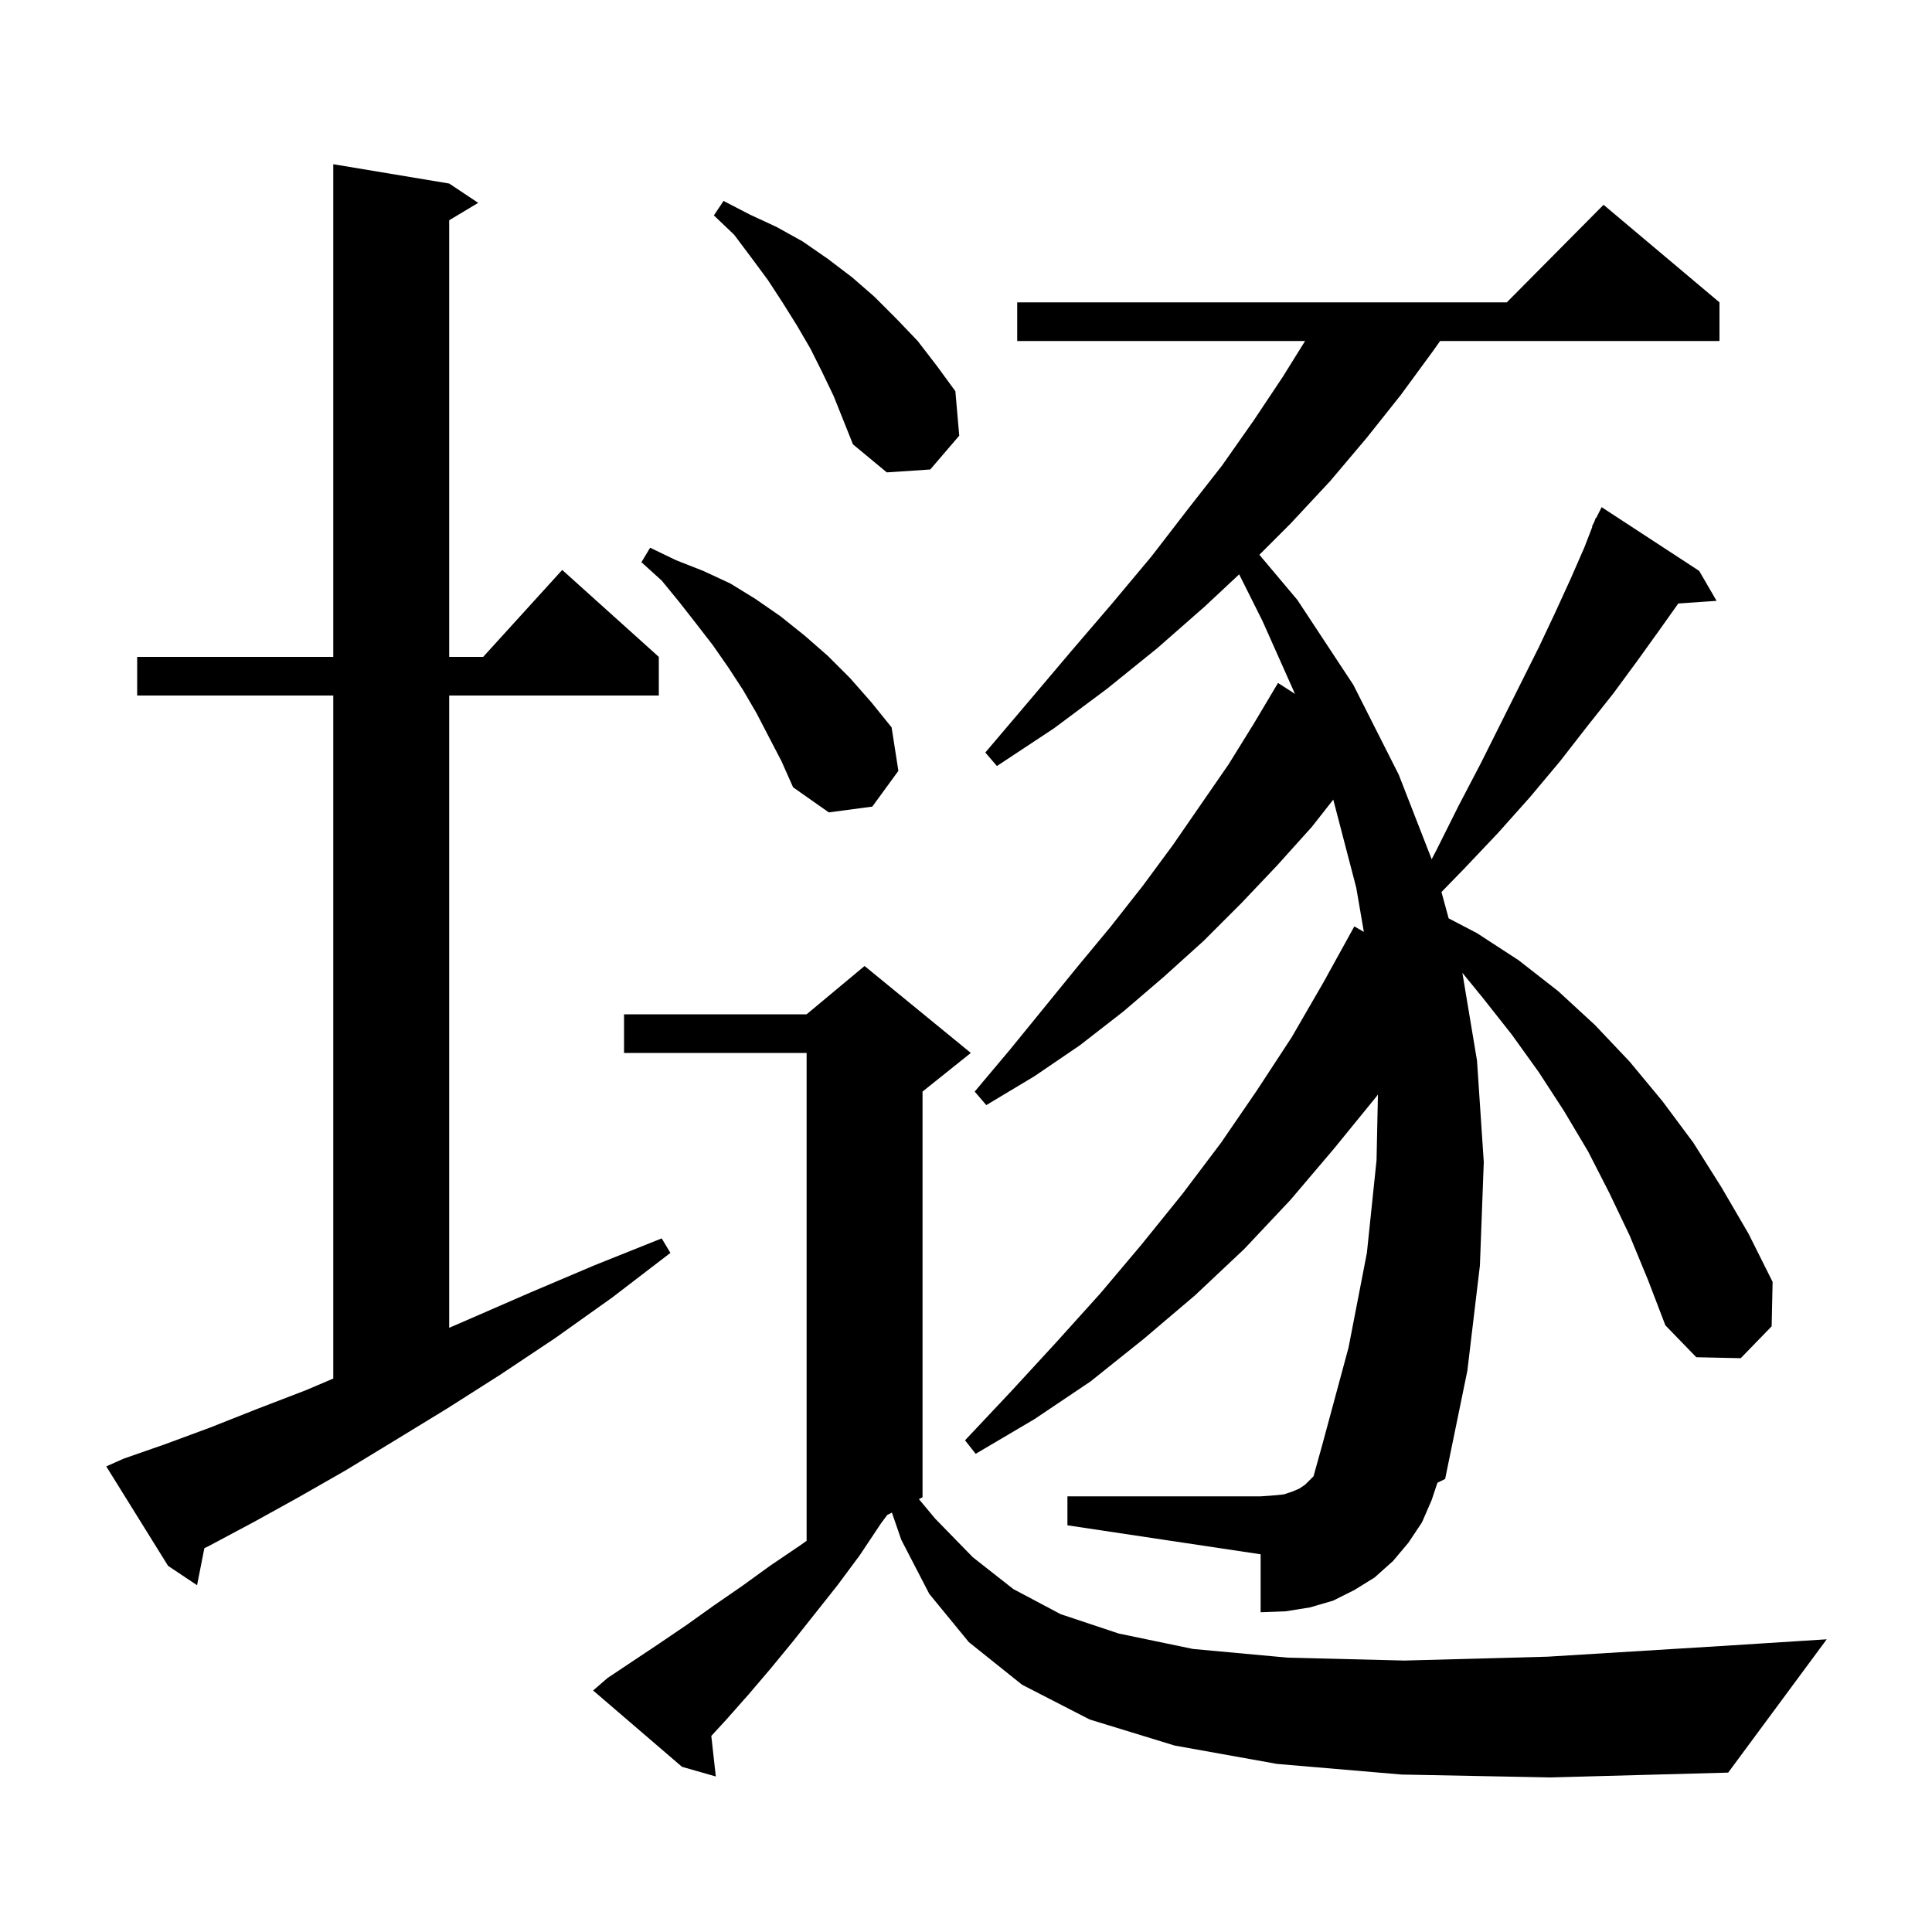 <svg xmlns="http://www.w3.org/2000/svg" xmlns:xlink="http://www.w3.org/1999/xlink" version="1.1" baseProfile="full" viewBox="0 0 200 200" width="200" height="200">
<g fill="black">
<path d="M 145.1 183.7 L 132.2 182.6 L 121.6 180.7 L 112.8 178.0 L 105.8 174.4 L 100.3 170.0 L 96.2 165.0 L 93.3 159.4 L 92.331 156.585 L 91.849 156.826 L 91.2 157.7 L 89.0 161.0 L 86.7 164.1 L 82.1 169.9 L 79.8 172.7 L 77.5 175.4 L 75.2 178.0 L 73.634 179.703 L 74.1 183.9 L 70.6 182.9 L 61.4 175.0 L 62.9 173.7 L 68.3 170.1 L 71.1 168.2 L 73.9 166.2 L 76.8 164.2 L 79.7 162.1 L 82.8 160.0 L 83.5 159.503 L 83.5 109.0 L 64.6 109.0 L 64.6 105.0 L 83.5 105.0 L 89.5 100.0 L 100.5 109.0 L 95.5 113.0 L 95.5 155.0 L 95.124 155.188 L 96.8 157.2 L 100.7 161.2 L 104.9 164.5 L 109.8 167.1 L 115.8 169.1 L 123.5 170.7 L 133.3 171.6 L 145.4 171.9 L 160.2 171.5 L 178.1 170.4 L 189.1 169.7 L 178.9 183.5 L 160.5 184.0 Z M 168.7 127.9 L 166.6 123.5 L 164.4 119.2 L 161.9 115.0 L 159.3 111.0 L 156.5 107.1 L 153.5 103.3 L 151.384 100.707 L 152.9 109.8 L 153.6 120.3 L 153.2 131.0 L 151.9 141.9 L 149.6 153.1 L 148.801 153.497 L 148.2 155.3 L 147.2 157.6 L 145.8 159.7 L 144.2 161.6 L 142.3 163.3 L 140.2 164.6 L 138.0 165.7 L 135.6 166.4 L 133.1 166.8 L 130.5 166.9 L 130.5 160.9 L 110.5 157.9 L 110.5 154.9 L 130.5 154.9 L 131.9 154.8 L 132.9 154.7 L 133.8 154.4 L 134.5 154.1 L 135.1 153.7 L 135.975 152.825 L 136.9 149.5 L 139.6 139.5 L 141.5 129.7 L 142.5 120.1 L 142.643 113.301 L 142.5 113.5 L 138.1 118.9 L 133.6 124.2 L 128.8 129.3 L 123.7 134.1 L 118.4 138.6 L 112.9 143.0 L 107.1 146.9 L 101.0 150.5 L 99.9 149.1 L 104.7 144.0 L 109.3 139.0 L 113.9 133.9 L 118.2 128.8 L 122.4 123.6 L 126.4 118.3 L 130.1 112.9 L 133.7 107.4 L 137.0 101.7 L 140.2 95.9 L 141.186 96.469 L 140.4 91.9 L 138.02 82.775 L 135.8 85.6 L 132.2 89.6 L 128.5 93.5 L 124.6 97.4 L 120.5 101.1 L 116.3 104.7 L 111.8 108.2 L 107.1 111.4 L 102.1 114.4 L 100.9 113.0 L 104.6 108.6 L 111.6 100.0 L 115.0 95.9 L 118.3 91.7 L 121.4 87.5 L 127.2 79.1 L 129.8 74.9 L 132.3 70.7 L 134.056 71.83 L 130.7 64.3 L 128.278 59.456 L 124.7 62.8 L 119.8 67.1 L 114.6 71.3 L 109.1 75.4 L 103.2 79.3 L 102.0 77.9 L 106.5 72.6 L 110.9 67.4 L 115.1 62.5 L 119.2 57.6 L 122.9 52.8 L 126.5 48.2 L 129.8 43.5 L 132.8 39.0 L 135.102 35.3 L 105.3 35.3 L 105.3 31.3 L 155.983 31.3 L 166.0 21.2 L 178.0 31.3 L 178.0 35.3 L 149.081 35.3 L 148.3 36.4 L 145.0 40.9 L 141.5 45.3 L 137.7 49.8 L 133.6 54.2 L 130.37 57.43 L 134.3 62.1 L 140.1 70.9 L 144.8 80.2 L 148.207 88.947 L 148.7 88.0 L 151.0 83.4 L 153.3 79.0 L 159.3 67.0 L 161.0 63.4 L 162.6 59.9 L 164.0 56.7 L 164.844 54.518 L 164.8 54.5 L 165.029 54.043 L 165.2 53.6 L 165.24 53.62 L 165.8 52.5 L 175.9 59.1 L 177.7 62.2 L 173.735 62.473 L 171.8 65.2 L 169.5 68.4 L 167.0 71.8 L 164.3 75.2 L 161.5 78.8 L 158.4 82.5 L 155.1 86.2 L 151.5 90.0 L 149.22 92.34 L 149.964 95.068 L 152.9 96.6 L 157.2 99.4 L 161.3 102.6 L 165.1 106.1 L 168.7 109.9 L 172.1 114.0 L 175.3 118.3 L 178.2 122.9 L 181.0 127.7 L 183.5 132.7 L 183.4 137.3 L 180.2 140.6 L 175.6 140.5 L 172.4 137.2 L 170.6 132.5 Z M 12.8 151.0 L 17.1 149.5 L 21.7 147.8 L 26.5 145.9 L 31.7 143.9 L 34.5 142.707 L 34.5 72.0 L 14.2 72.0 L 14.2 68.0 L 34.5 68.0 L 34.5 17.0 L 46.5 19.0 L 49.5 21.0 L 46.5 22.8 L 46.5 68.0 L 50.018 68.0 L 58.2 59.0 L 68.2 68.0 L 68.2 72.0 L 46.5 72.0 L 46.5 137.453 L 48.7 136.5 L 54.9 133.8 L 61.5 131.0 L 68.5 128.2 L 69.4 129.7 L 63.4 134.3 L 57.5 138.5 L 51.8 142.3 L 46.3 145.8 L 40.9 149.1 L 35.8 152.2 L 30.9 155.0 L 26.2 157.6 L 21.7 160.0 L 21.156 160.266 L 20.4 164.1 L 17.4 162.1 L 11.0 151.8 Z M 78.3 73.8 L 76.9 71.4 L 75.4 69.1 L 73.8 66.8 L 72.1 64.6 L 70.3 62.3 L 68.5 60.1 L 66.4 58.2 L 67.3 56.7 L 70.0 58.0 L 72.8 59.1 L 75.6 60.4 L 78.2 62.0 L 80.8 63.8 L 83.3 65.8 L 85.7 67.9 L 88.0 70.2 L 90.2 72.7 L 92.3 75.3 L 93.0 79.8 L 90.3 83.5 L 85.8 84.1 L 82.1 81.5 L 80.9 78.8 Z M 85.1 38.5 L 83.9 36.1 L 82.5 33.7 L 81.0 31.3 L 79.5 29.0 L 77.8 26.7 L 76.0 24.3 L 73.9 22.3 L 74.9 20.8 L 77.6 22.2 L 80.4 23.5 L 83.1 25.0 L 85.7 26.8 L 88.2 28.7 L 90.5 30.7 L 92.8 33.0 L 95.0 35.3 L 97.0 37.9 L 98.9 40.5 L 99.3 45.1 L 96.3 48.6 L 91.8 48.9 L 88.3 46.0 L 86.3 41.0 Z " />
</g>
</svg>
